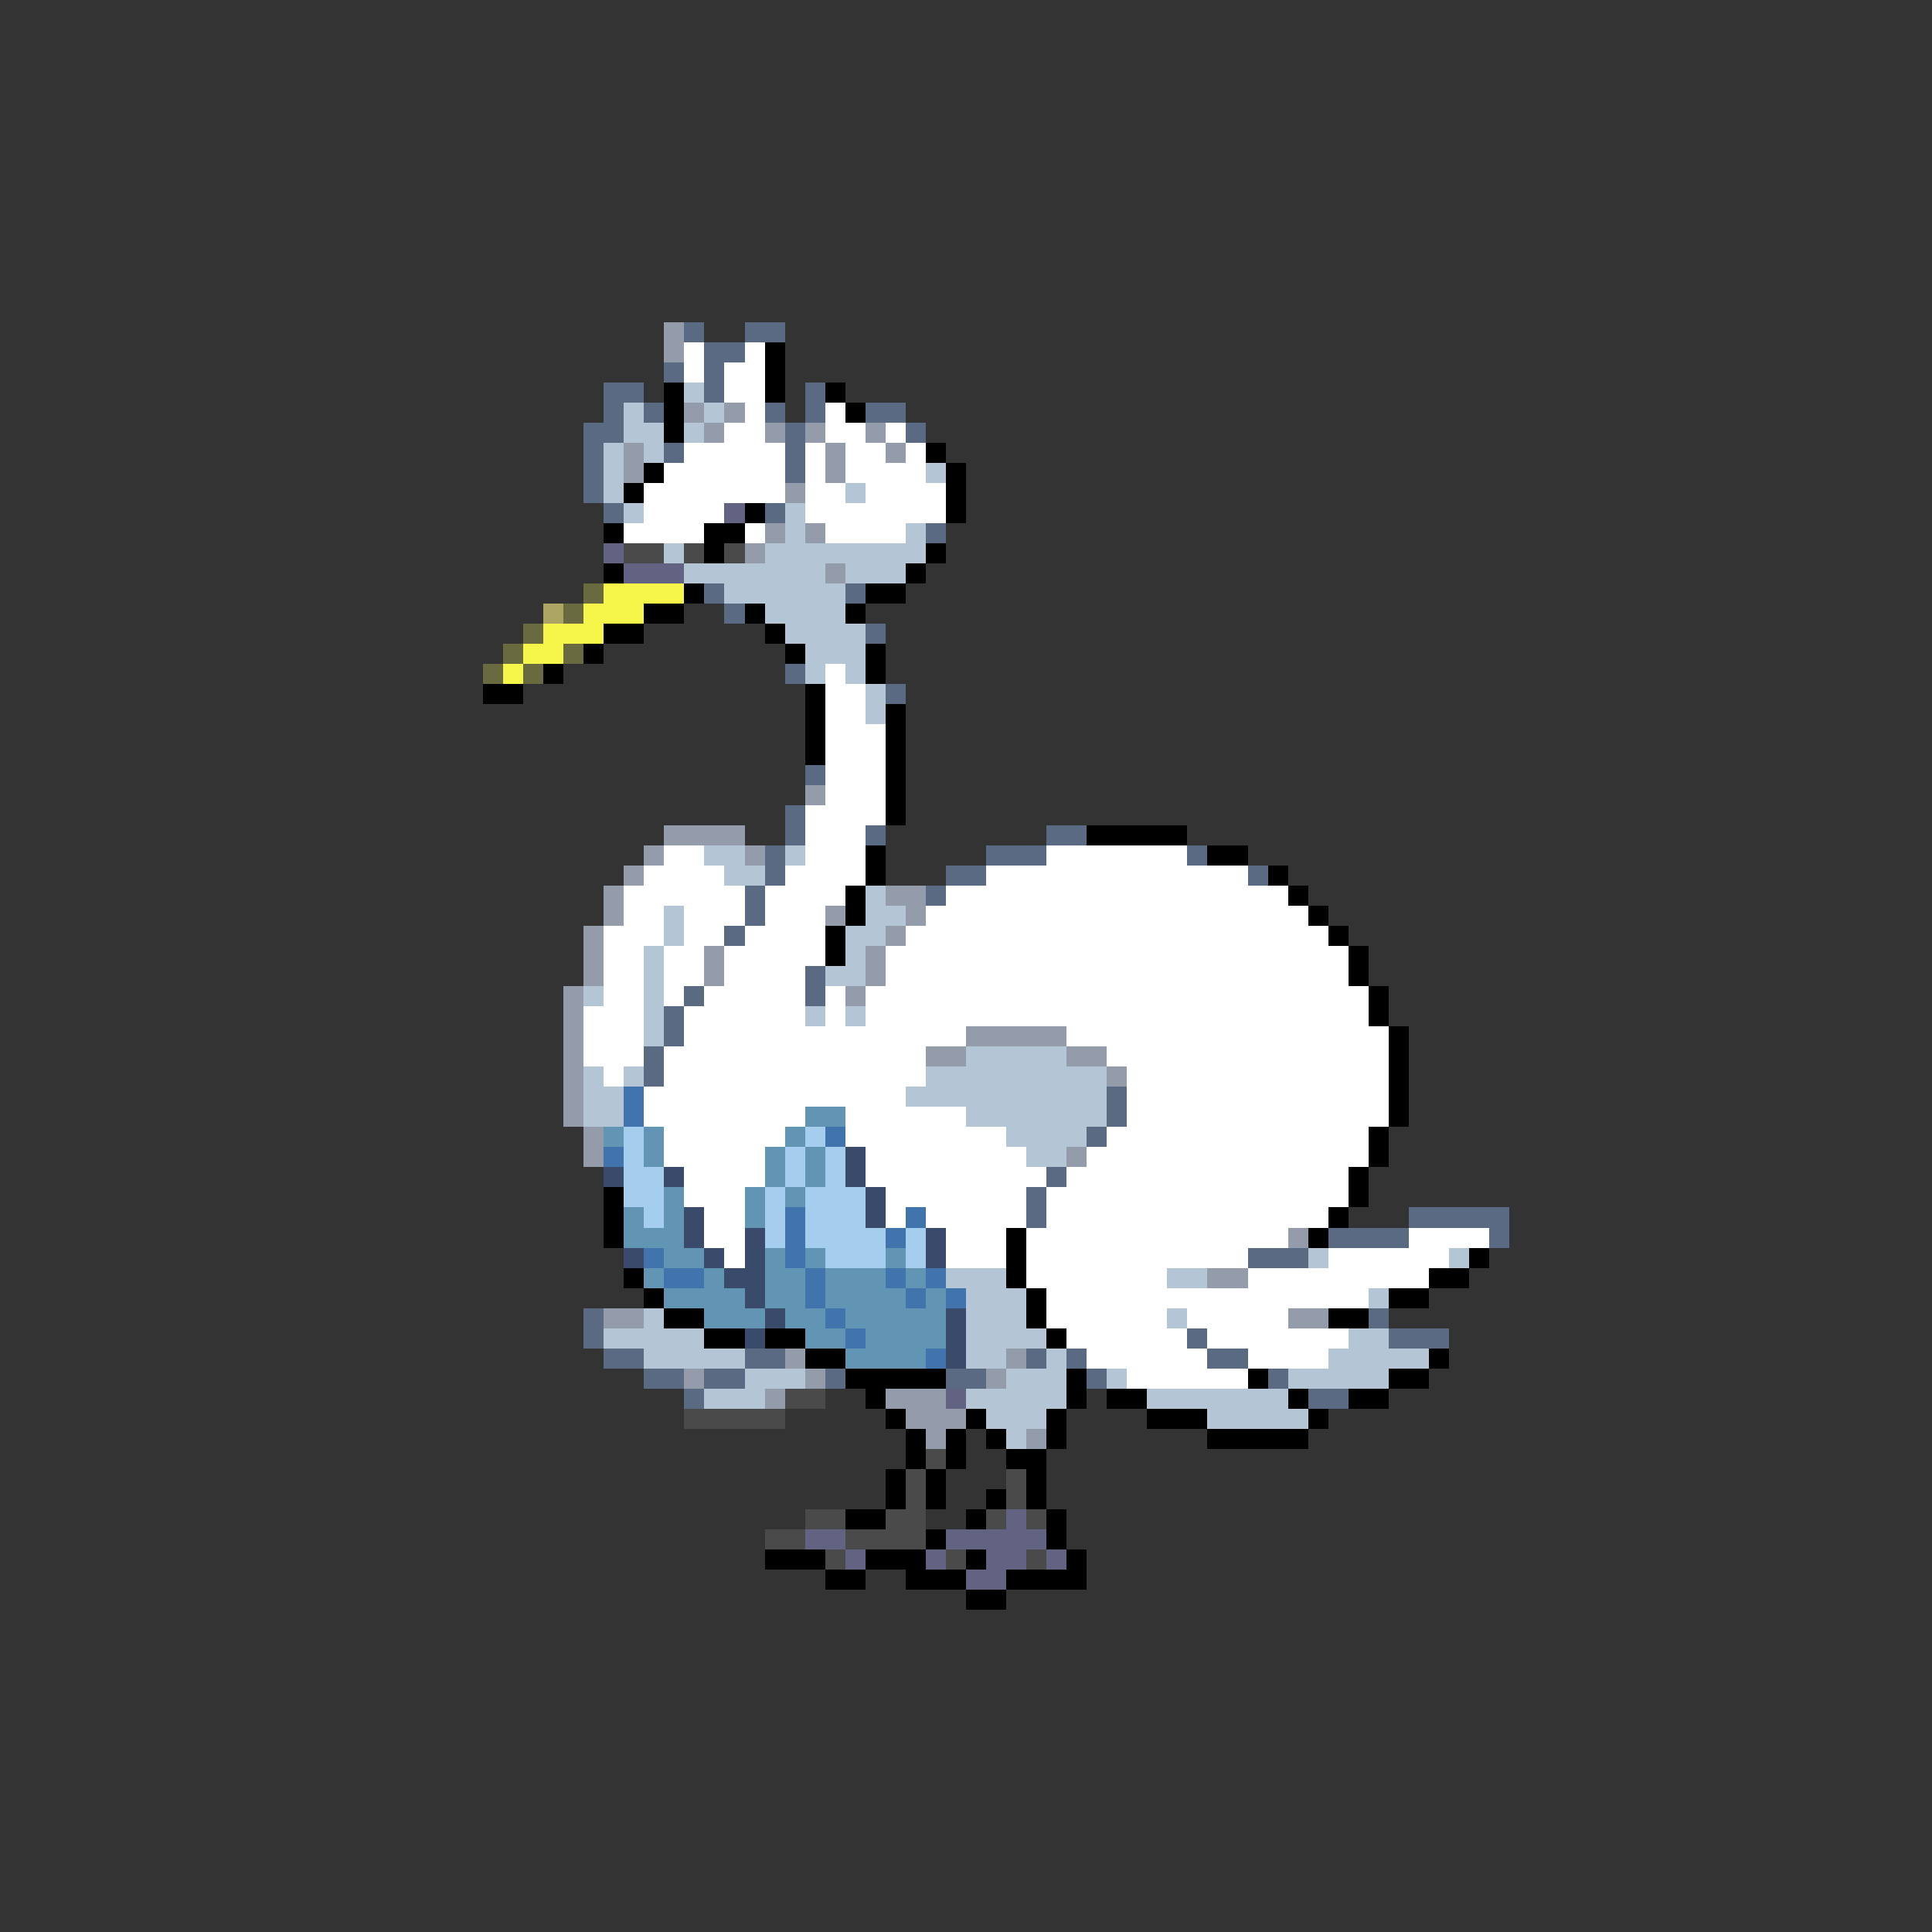 <svg xmlns="http://www.w3.org/2000/svg" viewBox="0 -0.5 96 96" shape-rendering="crispEdges">
<rect x="0" y="-0.5" width="96" height="96" fill="#333333" stroke="none"/>
<path stroke="#949cac" d="M33 16h1M33 17h1M34 20h1M36 20h1M35 21h1M38 21h1M40 21h1M43 21h1M31 22h1M41 22h1M44 22h1M31 23h1M41 23h1M39 24h1M38 26h1M40 26h1M37 27h1M41 28h1M40 39h1M33 41h4M32 42h1M37 42h1M31 43h1M30 44h1M44 44h2M30 45h1M41 45h1M45 45h1M29 46h1M44 46h1M29 47h1M35 47h1M43 47h1M29 48h1M35 48h1M43 48h1M28 49h1M42 49h1M28 50h1M28 51h1M48 51h5M28 52h1M46 52h2M53 52h2M28 53h1M55 53h1M28 54h1M28 55h1M29 56h1M29 57h1M53 57h1M64 61h1M60 63h2M30 65h2M64 65h2M39 67h1M50 67h1M34 68h1M40 68h1M49 68h1M38 69h1M44 69h3M45 70h3M46 71h1M51 71h1" />
<path stroke="#5a6a83" d="M34 16h1M37 16h2M35 17h2M33 18h1M35 18h1M30 19h2M35 19h1M40 19h1M30 20h1M32 20h1M38 20h1M40 20h1M43 20h2M29 21h2M39 21h1M45 21h1M29 22h1M33 22h1M39 22h1M29 23h1M39 23h1M29 24h1M30 25h1M38 25h1M46 26h1M35 29h1M42 29h1M36 30h1M43 31h1M39 33h1M44 34h1M40 38h1M39 40h1M39 41h1M43 41h1M52 41h2M38 42h1M49 42h3M59 42h1M38 43h1M47 43h2M62 43h1M37 44h1M46 44h1M37 45h1M36 46h1M40 48h1M34 49h1M40 49h1M33 50h1M33 51h1M32 52h1M32 53h1M55 54h1M55 55h1M54 56h1M52 58h1M51 59h1M51 60h1M70 60h5M66 61h4M74 61h1M62 62h3M29 65h1M68 65h1M29 66h1M59 66h1M69 66h3M30 67h2M37 67h2M51 67h1M53 67h1M60 67h2M32 68h2M35 68h2M41 68h1M47 68h2M54 68h1M63 68h1M34 69h1M65 69h2" />
<path stroke="#ffffff" d="M34 17h1M37 17h1M34 18h1M36 18h2M36 19h2M37 20h1M41 20h1M36 21h2M41 21h2M44 21h1M34 22h5M40 22h1M42 22h2M45 22h1M33 23h6M40 23h1M42 23h4M32 24h7M40 24h2M43 24h4M32 25h4M40 25h7M31 26h4M37 26h1M41 26h4M41 33h1M41 34h2M41 35h2M41 36h3M41 37h3M41 38h3M41 39h3M40 40h4M40 41h3M33 42h2M40 42h3M52 42h7M32 43h4M39 43h4M49 43h13M31 44h6M38 44h4M47 44h17M31 45h2M34 45h3M38 45h3M46 45h19M30 46h3M34 46h2M37 46h4M45 46h21M30 47h2M33 47h2M36 47h5M44 47h23M30 48h2M33 48h2M36 48h4M44 48h23M30 49h2M33 49h1M35 49h5M41 49h1M43 49h25M29 50h3M34 50h6M41 50h1M43 50h25M29 51h3M34 51h14M53 51h16M29 52h3M33 52h13M55 52h14M30 53h1M33 53h13M56 53h13M32 54h13M56 54h13M32 55h8M42 55h6M56 55h13M33 56h6M42 56h8M55 56h13M33 57h5M43 57h8M54 57h14M34 58h4M43 58h9M53 58h14M34 59h3M44 59h7M52 59h15M35 60h2M44 60h1M46 60h5M52 60h14M35 61h2M47 61h3M51 61h13M70 61h4M36 62h1M47 62h3M51 62h11M66 62h6M51 63h7M62 63h9M52 64h16M52 65h6M59 65h5M53 66h6M60 66h7M54 67h6M62 67h4M56 68h6" />
<path stroke="#000000" d="M38 17h1M38 18h1M33 19h1M38 19h1M41 19h1M33 20h1M42 20h1M33 21h1M46 22h1M32 23h1M47 23h1M31 24h1M47 24h1M37 25h1M47 25h1M30 26h1M35 26h2M35 27h1M46 27h1M30 28h1M45 28h1M34 29h1M43 29h2M32 30h2M37 30h1M42 30h1M30 31h2M38 31h1M29 32h1M39 32h1M43 32h1M27 33h1M43 33h1M24 34h2M40 34h1M40 35h1M44 35h1M40 36h1M44 36h1M40 37h1M44 37h1M44 38h1M44 39h1M44 40h1M54 41h5M43 42h1M60 42h2M43 43h1M63 43h1M42 44h1M64 44h1M42 45h1M65 45h1M41 46h1M66 46h1M41 47h1M67 47h1M67 48h1M68 49h1M68 50h1M69 51h1M69 52h1M69 53h1M69 54h1M69 55h1M68 56h1M68 57h1M67 58h1M30 59h1M67 59h1M30 60h1M66 60h1M30 61h1M50 61h1M65 61h1M50 62h1M73 62h1M31 63h1M50 63h1M71 63h2M32 64h1M51 64h1M69 64h2M33 65h2M51 65h1M66 65h2M35 66h2M38 66h2M52 66h1M40 67h2M71 67h1M42 68h5M53 68h1M62 68h1M69 68h2M43 69h1M53 69h1M55 69h2M64 69h1M67 69h2M44 70h1M48 70h1M52 70h1M57 70h3M65 70h1M45 71h1M47 71h1M49 71h1M52 71h1M60 71h5M45 72h1M47 72h1M50 72h2M44 73h1M46 73h1M51 73h1M44 74h1M46 74h1M49 74h1M51 74h1M42 75h2M48 75h1M52 75h1M46 76h1M52 76h1M38 77h3M43 77h3M48 77h1M53 77h1M41 78h2M45 78h3M50 78h4M48 79h2" />
<path stroke="#b4c5d5" d="M34 19h1M31 20h1M35 20h1M31 21h2M34 21h1M30 22h1M32 22h1M30 23h1M46 23h1M30 24h1M42 24h1M31 25h1M39 25h1M39 26h1M45 26h1M33 27h1M38 27h8M34 28h7M42 28h3M36 29h6M38 30h4M39 31h4M40 32h3M40 33h1M42 33h1M43 34h1M43 35h1M35 42h2M39 42h1M36 43h2M43 44h1M33 45h1M43 45h2M33 46h1M42 46h2M32 47h1M42 47h1M32 48h1M41 48h2M29 49h1M32 49h1M32 50h1M40 50h1M42 50h1M32 51h1M48 52h5M29 53h1M31 53h1M46 53h9M29 54h2M45 54h10M29 55h2M48 55h7M50 56h4M51 57h2M65 62h1M72 62h1M47 63h3M58 63h2M48 64h3M68 64h1M32 65h1M48 65h3M58 65h1M30 66h5M48 66h4M67 66h2M32 67h5M48 67h2M52 67h1M66 67h5M37 68h3M50 68h3M55 68h1M64 68h5M35 69h3M48 69h5M57 69h7M49 70h3M60 70h5M50 71h1" />
<path stroke="#626283" d="M36 25h1M30 27h1M31 28h3M47 69h1M50 75h1M40 76h2M47 76h5M42 77h1M46 77h1M49 77h2M52 77h1M48 78h2" />
<path stroke="#4a4a4a" d="M31 27h2M34 27h1M36 27h1M39 69h2M34 70h5M46 72h1M45 73h1M50 73h1M45 74h1M50 74h1M40 75h2M44 75h2M49 75h1M51 75h1M38 76h2M42 76h4M41 77h1M47 77h1M51 77h1" />
<path stroke="#6a6a41" d="M29 29h1M28 30h1M26 31h1M25 32h1M28 32h1M24 33h1M26 33h1" />
<path stroke="#f6f64a" d="M30 29h4M29 30h3M27 31h3M26 32h2M25 33h1" />
<path stroke="#aca462" d="M27 30h1" />
<path stroke="#4173ac" d="M31 54h1M31 55h1M41 56h1M30 57h1M39 60h1M45 60h1M39 61h1M44 61h1M32 62h1M39 62h1M33 63h2M40 63h1M44 63h1M46 63h1M40 64h1M45 64h1M47 64h1M41 65h1M42 66h1M46 67h1" />
<path stroke="#6294b4" d="M40 55h2M30 56h1M32 56h1M39 56h1M32 57h1M38 57h1M40 57h1M38 58h1M40 58h1M33 59h1M37 59h1M39 59h1M31 60h1M33 60h1M37 60h1M31 61h3M33 62h2M38 62h1M40 62h1M44 62h1M32 63h1M35 63h1M38 63h2M41 63h3M45 63h1M33 64h4M38 64h2M41 64h4M46 64h1M35 65h3M39 65h2M42 65h5M40 66h2M43 66h4M42 67h4" />
<path stroke="#a4cdee" d="M31 56h1M40 56h1M31 57h1M39 57h1M41 57h1M31 58h2M39 58h1M41 58h1M31 59h2M38 59h1M40 59h3M32 60h1M38 60h1M40 60h3M38 61h1M40 61h4M45 61h1M41 62h3M45 62h1" />
<path stroke="#394a6a" d="M42 57h1M30 58h1M33 58h1M42 58h1M43 59h1M34 60h1M43 60h1M34 61h1M37 61h1M46 61h1M31 62h1M35 62h1M37 62h1M46 62h1M36 63h2M37 64h1M38 65h1M47 65h1M37 66h1M47 66h1M47 67h1" />
</svg>